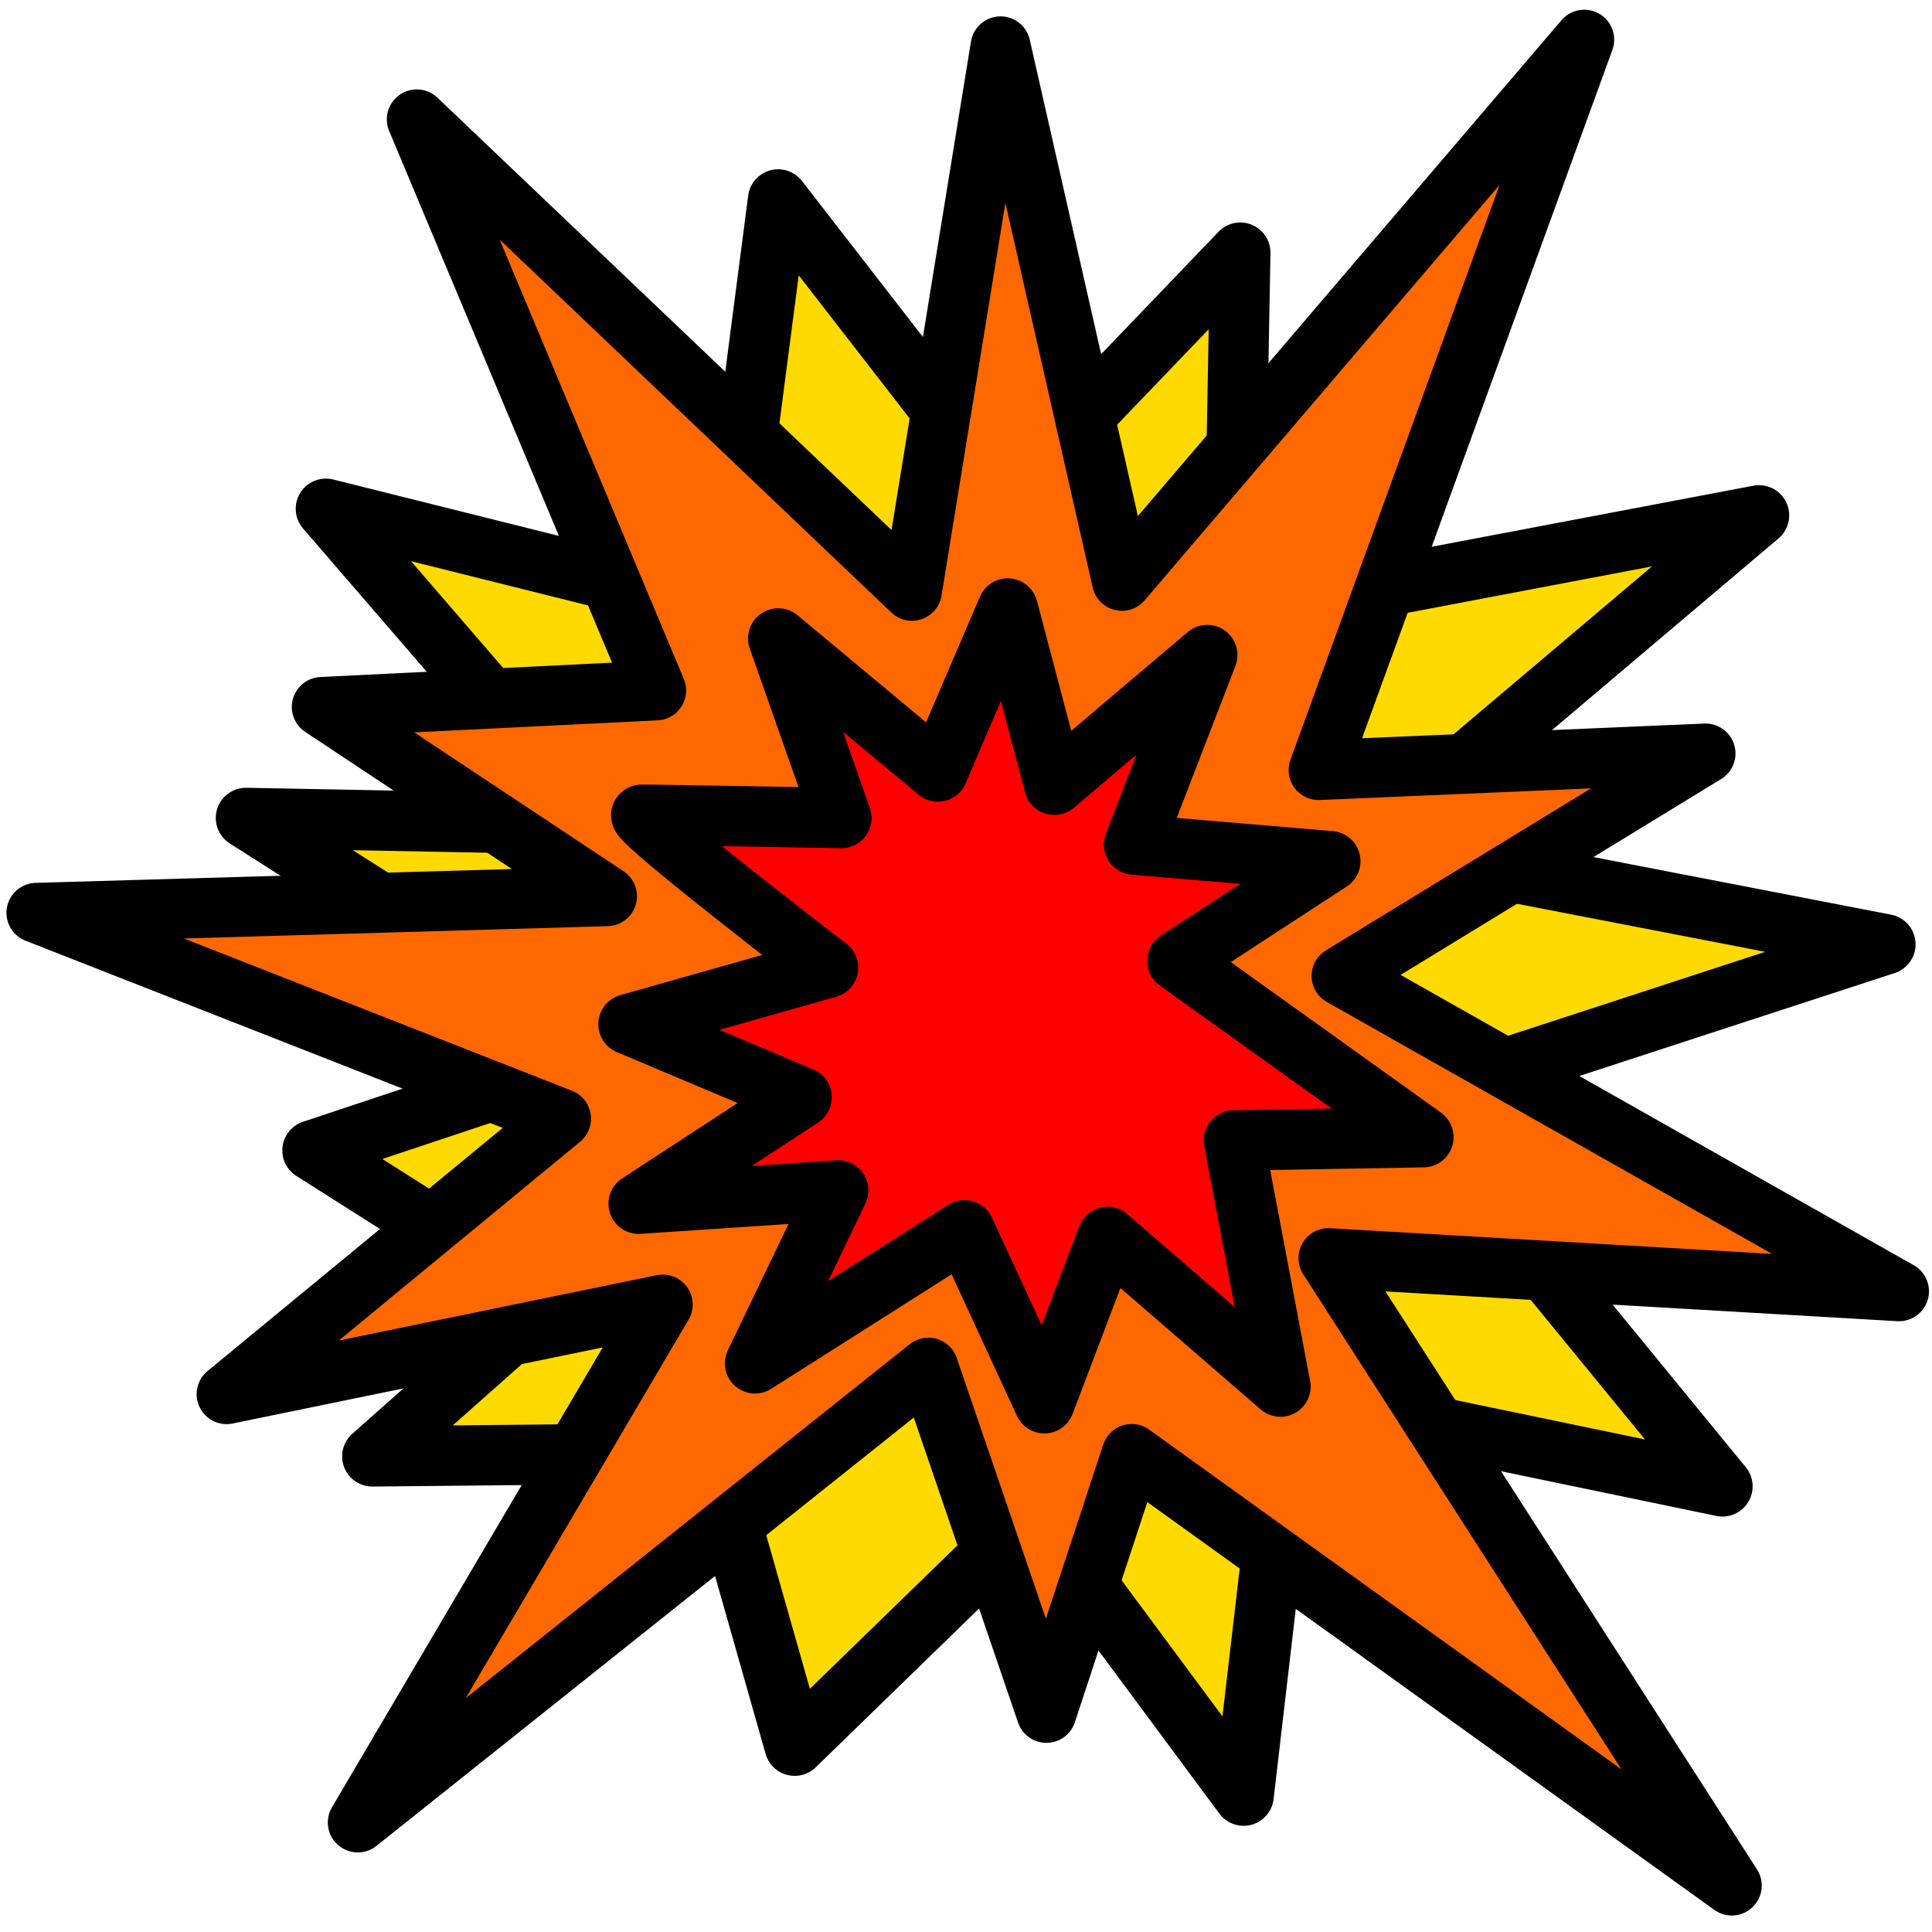 <?xml version="1.0" encoding="UTF-8" standalone="no"?>
<!-- Created with Inkscape (http://www.inkscape.org/) -->

<svg
   xmlns:dc="http://purl.org/dc/elements/1.1/"
   xmlns:cc="http://creativecommons.org/ns#"
   xmlns:rdf="http://www.w3.org/1999/02/22-rdf-syntax-ns#"
   xmlns:svg="http://www.w3.org/2000/svg"
   xmlns="http://www.w3.org/2000/svg"
   xmlns:sodipodi="http://sodipodi.sourceforge.net/DTD/sodipodi-0.dtd"
   xmlns:inkscape="http://www.inkscape.org/namespaces/inkscape"
   width="32"
   height="32"
   id="svg2"
   version="1.1"
   inkscape:version="0.48.4 r9939"
   sodipodi:docname="New document 1">
  <defs
     id="defs4" />
  <sodipodi:namedview
     id="base"
     pagecolor="#ffffff"
     bordercolor="#666666"
     borderopacity="1.0"
     inkscape:pageopacity="0.0"
     inkscape:pageshadow="2"
     inkscape:zoom="1"
     inkscape:cx="16"
     inkscape:cy="16"
     inkscape:document-units="px"
     inkscape:current-layer="layer1"
     showgrid="false"
     inkscape:window-width="1366"
     inkscape:window-height="716"
     inkscape:window-x="0"
     inkscape:window-y="0"
     inkscape:window-maximized="1" />
  <g
     inkscape:label="Layer 1"
     inkscape:groupmode="layer"
     id="layer1"
     transform="translate(0,-1020.362)">
    <path
       style="fill:#ffda00;fill-opacity:1;fill-rule:evenodd;stroke:#000000;stroke-width:1;stroke-linecap:round;stroke-linejoin:round;stroke-miterlimit:4;stroke-opacity:1;stroke-dasharray:none"
       d="m 9.914,13.659 -4.516,-5.232 6.609,1.652 0.881,-6.775 3.8,4.902 3.855,-4.021 -0.11,6.003 8.702,-1.652 -6.444,5.453 8.537,1.652 -7.931,2.589 5.232,6.389 -7.16,-1.487 -0.771,6.609 -3.47,-4.682 -3.966,3.855 -1.377,-4.847 -5.618,0.055 2.919,-2.589 -3.91,-2.478 4.957,-1.652 -6.059,-3.855 z"
       id="path3757"
       inkscape:connector-curvature="0"
       transform="translate(0,1020.362)"
       sodipodi:nodetypes="ccccccccccccccccccccccc" />
    <path
       style="fill:#ff6800;fill-opacity:1;fill-rule:evenodd;stroke:#000000;stroke-width:0.992;stroke-linecap:round;stroke-linejoin:round;stroke-opacity:1"
       d="m 10.868,1031.798 -3.965,-9.459 8.202,7.809 1.467,-9.019 2.01,8.854 7.658,-8.964 -4.4,12.098 6.409,-0.275 -6.029,3.684 9.234,5.224 -9.451,-0.55 6.681,10.393 -9.94,-7.149 -1.412,4.289 -1.955,-5.719 -9.451,7.534 5.051,-8.579 -7.224,1.485 5.54,-4.564 -8.69,-3.409 9.451,-0.275 -4.725,-3.135 z"
       id="path3753"
       inkscape:connector-curvature="0" />
    <path
       style="fill:#ff0000;fill-opacity:1;fill-rule:evenodd;stroke:#000000;stroke-width:1;stroke-linecap:round;stroke-linejoin:round;stroke-miterlimit:4;stroke-opacity:1;stroke-dasharray:none"
       d="m 10.41,16.964 3.305,-0.936 c 0,0 -3.305,-2.534 -3.084,-2.534 0.22,0 3.305,0.055 3.305,0.055 l -1.046,-2.974 2.644,2.203 1.157,-2.699 0.771,2.919 2.534,-2.148 -1.212,3.139 3.25,0.275 -2.534,1.652 4.076,2.919 -3.139,0.055 0.771,4.076 -2.864,-2.478 -1.046,2.754 -1.322,-2.864 -3.47,2.203 1.377,-2.864 -3.305,0.22 2.699,-1.762 z"
       id="path3759"
       inkscape:connector-curvature="0"
       transform="translate(0,1020.362)" />
  </g>
</svg>
